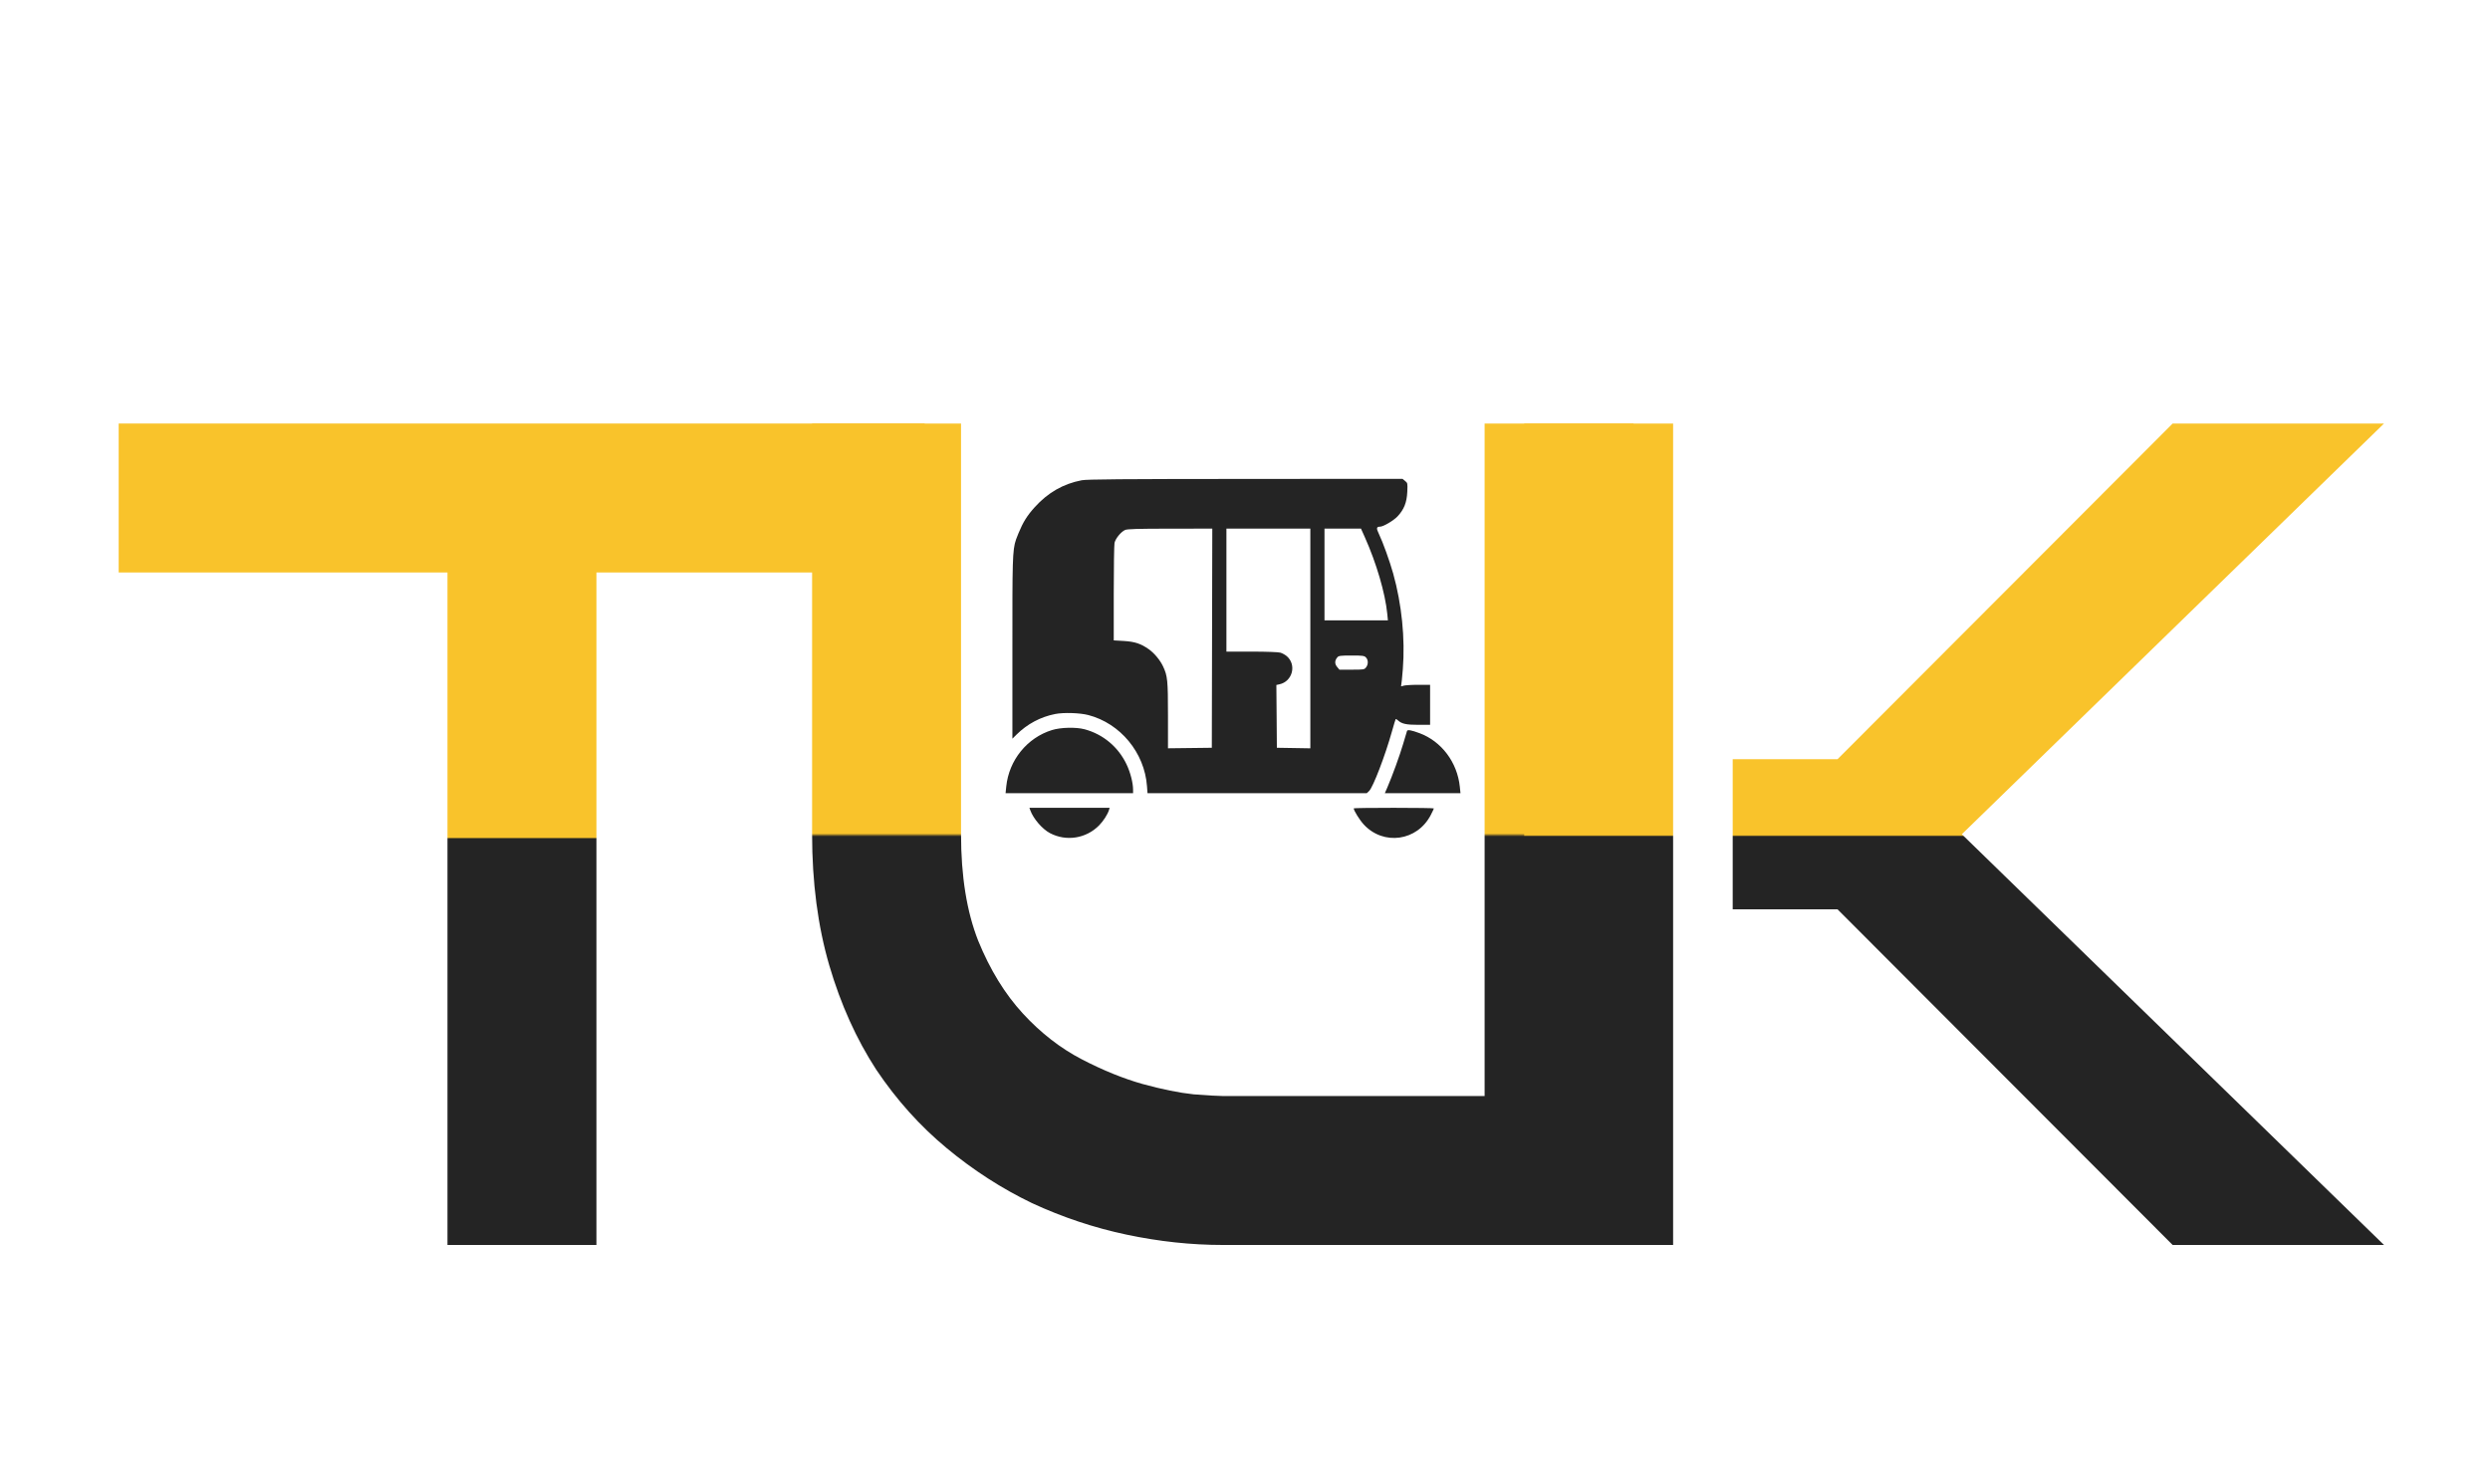 <svg width="104" height="62" viewBox="0 0 104 62" fill="none" xmlns="http://www.w3.org/2000/svg">
<g filter="url(#filter0_d_141_2)">
<path d="M38.621 19.911H24.911V48H18.69V19.911H4.957V13.69H38.621V19.911Z" fill="url(#paint0_linear_141_2)"/>
<path d="M68.228 44.866C68.228 45.312 68.149 45.727 67.989 46.11C67.83 46.493 67.606 46.828 67.319 47.115C67.032 47.386 66.697 47.601 66.314 47.761C65.932 47.92 65.525 48 65.094 48H51.074C49.75 48 48.41 47.856 47.054 47.569C45.698 47.282 44.383 46.844 43.106 46.253C41.846 45.647 40.658 44.882 39.541 43.956C38.425 43.031 37.444 41.939 36.599 40.679C35.769 39.403 35.115 37.951 34.637 36.324C34.158 34.681 33.919 32.855 33.919 30.845V13.69H40.14V30.845C40.14 32.6 40.379 34.083 40.857 35.295C41.352 36.508 41.974 37.52 42.724 38.334C43.473 39.148 44.295 39.785 45.188 40.248C46.081 40.711 46.927 41.053 47.724 41.277C48.538 41.5 49.247 41.644 49.853 41.708C50.476 41.755 50.882 41.779 51.074 41.779H62.008V13.69H68.228V44.866Z" fill="url(#paint1_linear_141_2)"/>
<path d="M99.573 48H90.745L76.748 33.98H72.37V27.711H76.748L90.745 13.69H99.573L81.94 30.845L99.573 48ZM69.881 48H63.661V13.69H69.881V48Z" fill="url(#paint2_linear_141_2)"/>
</g>
<g filter="url(#filter1_d_141_2)">
<path fill-rule="evenodd" clip-rule="evenodd" d="M43.219 17.183C43.768 16.575 44.411 16.207 45.179 16.06C45.397 16.018 46.832 16.007 52.017 16.004L58.578 16L58.686 16.088C58.793 16.175 58.794 16.182 58.778 16.547C58.757 16.991 58.642 17.28 58.37 17.57C58.206 17.744 57.778 17.997 57.643 17.998C57.486 18 57.476 18.062 57.596 18.308C57.757 18.641 58.046 19.443 58.189 19.955C58.548 21.237 58.692 22.67 58.592 23.951C58.566 24.276 58.536 24.574 58.525 24.614C58.507 24.675 58.518 24.68 58.608 24.644C58.665 24.622 58.941 24.603 59.221 24.603H59.731V25.439V26.275H59.237C58.731 26.275 58.542 26.233 58.383 26.084C58.344 26.047 58.304 26.026 58.294 26.036C58.284 26.046 58.215 26.274 58.14 26.542C57.859 27.549 57.349 28.881 57.184 29.038L57.088 29.129H52.508H47.928L47.906 28.834C47.804 27.437 46.794 26.215 45.455 25.866C45.105 25.774 44.422 25.753 44.071 25.823C43.457 25.945 42.909 26.237 42.458 26.682L42.285 26.853V23.035C42.285 19.477 42.281 18.978 42.436 18.535C42.465 18.451 42.499 18.37 42.54 18.27C42.734 17.801 42.901 17.535 43.219 17.183ZM46.55 18.678C46.587 18.498 46.818 18.214 46.991 18.136C47.082 18.095 47.508 18.082 48.871 18.081L50.634 18.079L50.624 22.656L50.614 27.233L49.698 27.244L48.783 27.255V25.877C48.783 24.416 48.765 24.235 48.581 23.841C48.46 23.579 48.217 23.285 47.985 23.12C47.653 22.884 47.4 22.8 46.932 22.772L46.518 22.748V20.791C46.518 19.715 46.533 18.764 46.55 18.678ZM51.224 23.217V20.648V18.079H52.977H54.729V22.668V27.256L54.03 27.244L53.331 27.233L53.321 25.922L53.31 24.61L53.439 24.582C53.982 24.463 54.164 23.773 53.749 23.41C53.68 23.351 53.558 23.283 53.478 23.26C53.394 23.235 52.881 23.217 52.278 23.217L51.224 23.217ZM55.32 21.912V19.996V18.079H56.082H56.844L57.004 18.436C57.488 19.515 57.857 20.776 57.942 21.637L57.969 21.912H56.645H55.32ZM55.845 23.853C55.739 23.725 55.744 23.586 55.861 23.451C55.914 23.39 55.998 23.38 56.448 23.38C56.922 23.38 56.982 23.388 57.053 23.462C57.152 23.565 57.154 23.75 57.056 23.875C56.984 23.967 56.96 23.971 56.462 23.971H55.943L55.845 23.853ZM58.606 27.07C58.686 26.801 58.758 26.558 58.767 26.531C58.786 26.468 58.949 26.497 59.287 26.622C60.206 26.962 60.867 27.839 60.972 28.859L61 29.129H59.421H57.841L57.943 28.895C58.145 28.43 58.465 27.55 58.606 27.07ZM43.852 30.797C43.533 30.628 43.163 30.199 43.036 29.853L42.996 29.741H44.671H46.346L46.319 29.833C46.265 30.013 46.084 30.294 45.906 30.475C45.363 31.026 44.532 31.156 43.852 30.797ZM56.959 30.436C56.785 30.247 56.541 29.854 56.541 29.763C56.541 29.751 57.294 29.741 58.215 29.741C59.135 29.741 59.888 29.752 59.888 29.766C59.888 29.779 59.831 29.902 59.76 30.039C59.198 31.132 57.785 31.332 56.959 30.436Z" fill="#242424"/>
<path d="M43.939 26.493C42.899 26.814 42.139 27.753 42.028 28.854L42 29.129H44.663H47.326L47.325 28.976C47.324 28.694 47.21 28.255 47.053 27.926C46.705 27.196 46.073 26.668 45.299 26.46C44.942 26.365 44.305 26.38 43.939 26.493Z" fill="#242424"/>
</g>
<defs>
<filter id="filter0_d_141_2" x="0.957" y="13.69" width="102.616" height="42.31" filterUnits="userSpaceOnUse" color-interpolation-filters="sRGB">
<feFlood flood-opacity="0" result="BackgroundImageFix"/>
<feColorMatrix in="SourceAlpha" type="matrix" values="0 0 0 0 0 0 0 0 0 0 0 0 0 0 0 0 0 0 127 0" result="hardAlpha"/>
<feOffset dy="4"/>
<feGaussianBlur stdDeviation="2"/>
<feComposite in2="hardAlpha" operator="out"/>
<feColorMatrix type="matrix" values="0 0 0 0 0 0 0 0 0 0 0 0 0 0 0 0 0 0 0.25 0"/>
<feBlend mode="normal" in2="BackgroundImageFix" result="effect1_dropShadow_141_2"/>
<feBlend mode="normal" in="SourceGraphic" in2="effect1_dropShadow_141_2" result="shape"/>
</filter>
<filter id="filter1_d_141_2" x="38" y="16" width="27" height="23" filterUnits="userSpaceOnUse" color-interpolation-filters="sRGB">
<feFlood flood-opacity="0" result="BackgroundImageFix"/>
<feColorMatrix in="SourceAlpha" type="matrix" values="0 0 0 0 0 0 0 0 0 0 0 0 0 0 0 0 0 0 127 0" result="hardAlpha"/>
<feOffset dy="4"/>
<feGaussianBlur stdDeviation="2"/>
<feComposite in2="hardAlpha" operator="out"/>
<feColorMatrix type="matrix" values="0 0 0 0 0 0 0 0 0 0 0 0 0 0 0 0 0 0 0.25 0"/>
<feBlend mode="normal" in2="BackgroundImageFix" result="effect1_dropShadow_141_2"/>
<feBlend mode="normal" in="SourceGraphic" in2="effect1_dropShadow_141_2" result="shape"/>
</filter>
<linearGradient id="paint0_linear_141_2" x1="22" y1="0" x2="22" y2="59" gradientUnits="userSpaceOnUse">
<stop offset="0.525" stop-color="#F9C32B"/>
<stop offset="0.526" stop-color="#242424"/>
</linearGradient>
<linearGradient id="paint1_linear_141_2" x1="51.5" y1="0" x2="51.5" y2="62" gradientUnits="userSpaceOnUse">
<stop offset="0.497" stop-color="#F9C32B"/>
<stop offset="0.499" stop-color="#242424"/>
</linearGradient>
<linearGradient id="paint2_linear_141_2" x1="80" y1="0" x2="80" y2="62" gradientUnits="userSpaceOnUse">
<stop offset="0.498" stop-color="#F9C32B"/>
<stop offset="0.499" stop-color="#242424"/>
</linearGradient>
</defs>
</svg>
